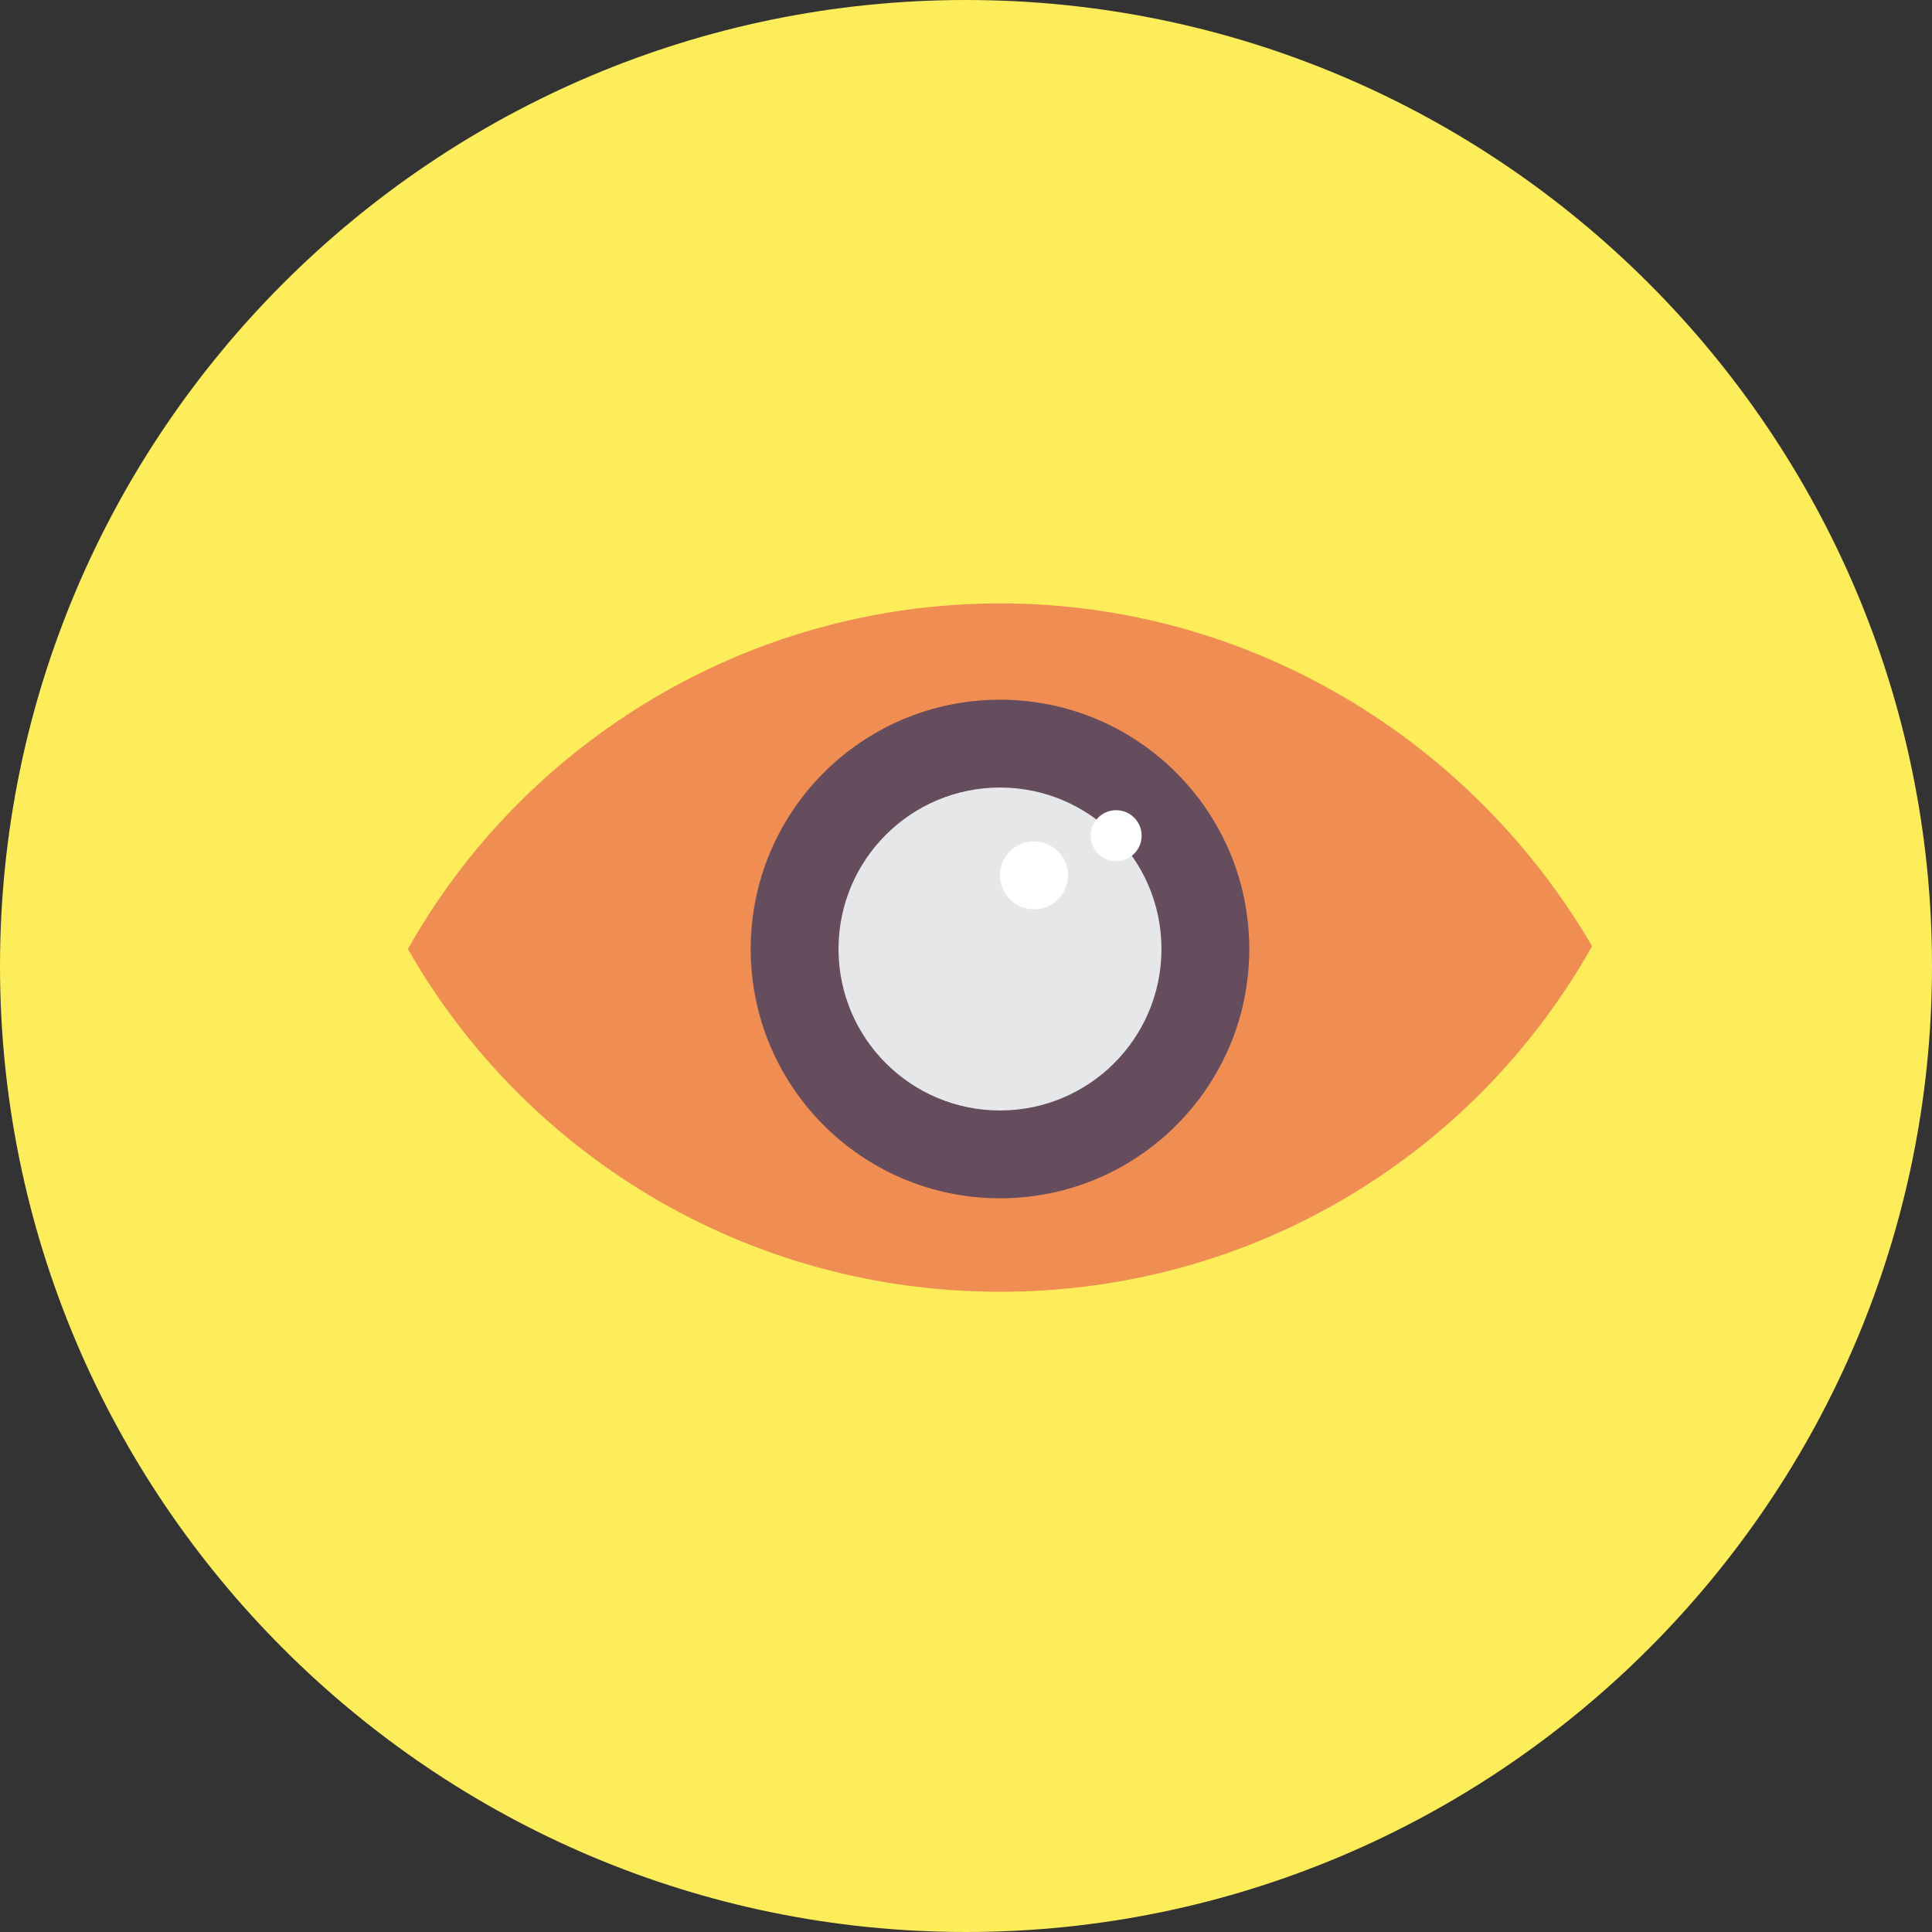 <svg id="Layer_1" xmlns="http://www.w3.org/2000/svg" width="68.2" height="68.2" viewBox="0 0 68.2 68.2"><rect x="0" y="0" width="68.2" height="68.2" fill="#333333" stroke="none"/><style>.st0{fill:#FFF}.st1{fill:#e0f0dd}.st2{fill:#664d5d}.st3{fill:#64bfcc}.st4{fill:#ffdda8}.st5{fill:#e6e7e8}.st6{fill:#f26754}.st7{fill:#f08d52}.st8{fill:#feed5b}</style><circle class="st8" cx="34.1" cy="34.1" r="33.1"/><path class="st8" d="M34.1 68.2C15.3 68.2 0 52.9 0 34.1S15.3 0 34.1 0s34.1 15.3 34.1 34.1-15.3 34.1-34.1 34.1zm0-66.2C16.4 2 2 16.4 2 34.1c0 17.7 14.4 32.1 32.1 32.1 17.7 0 32.1-14.4 32.1-32.1C66.2 16.4 51.8 2 34.1 2z"/><g><path class="st7" d="M35.3 45.6c9 0 16.8-4.9 20.9-12.2-4.2-7.2-12-12.1-20.9-12.1s-16.8 4.9-20.9 12.2c4.1 7.2 11.9 12.1 20.9 12.1z"/><circle class="st2" cx="35.3" cy="33.5" r="8.8"/><circle class="st5" cx="35.3" cy="33.5" r="5.7"/><circle class="st0" cx="36.5" cy="30.9" r="1.2"/><circle class="st0" cx="39.4" cy="29.5" r=".9"/></g></svg>